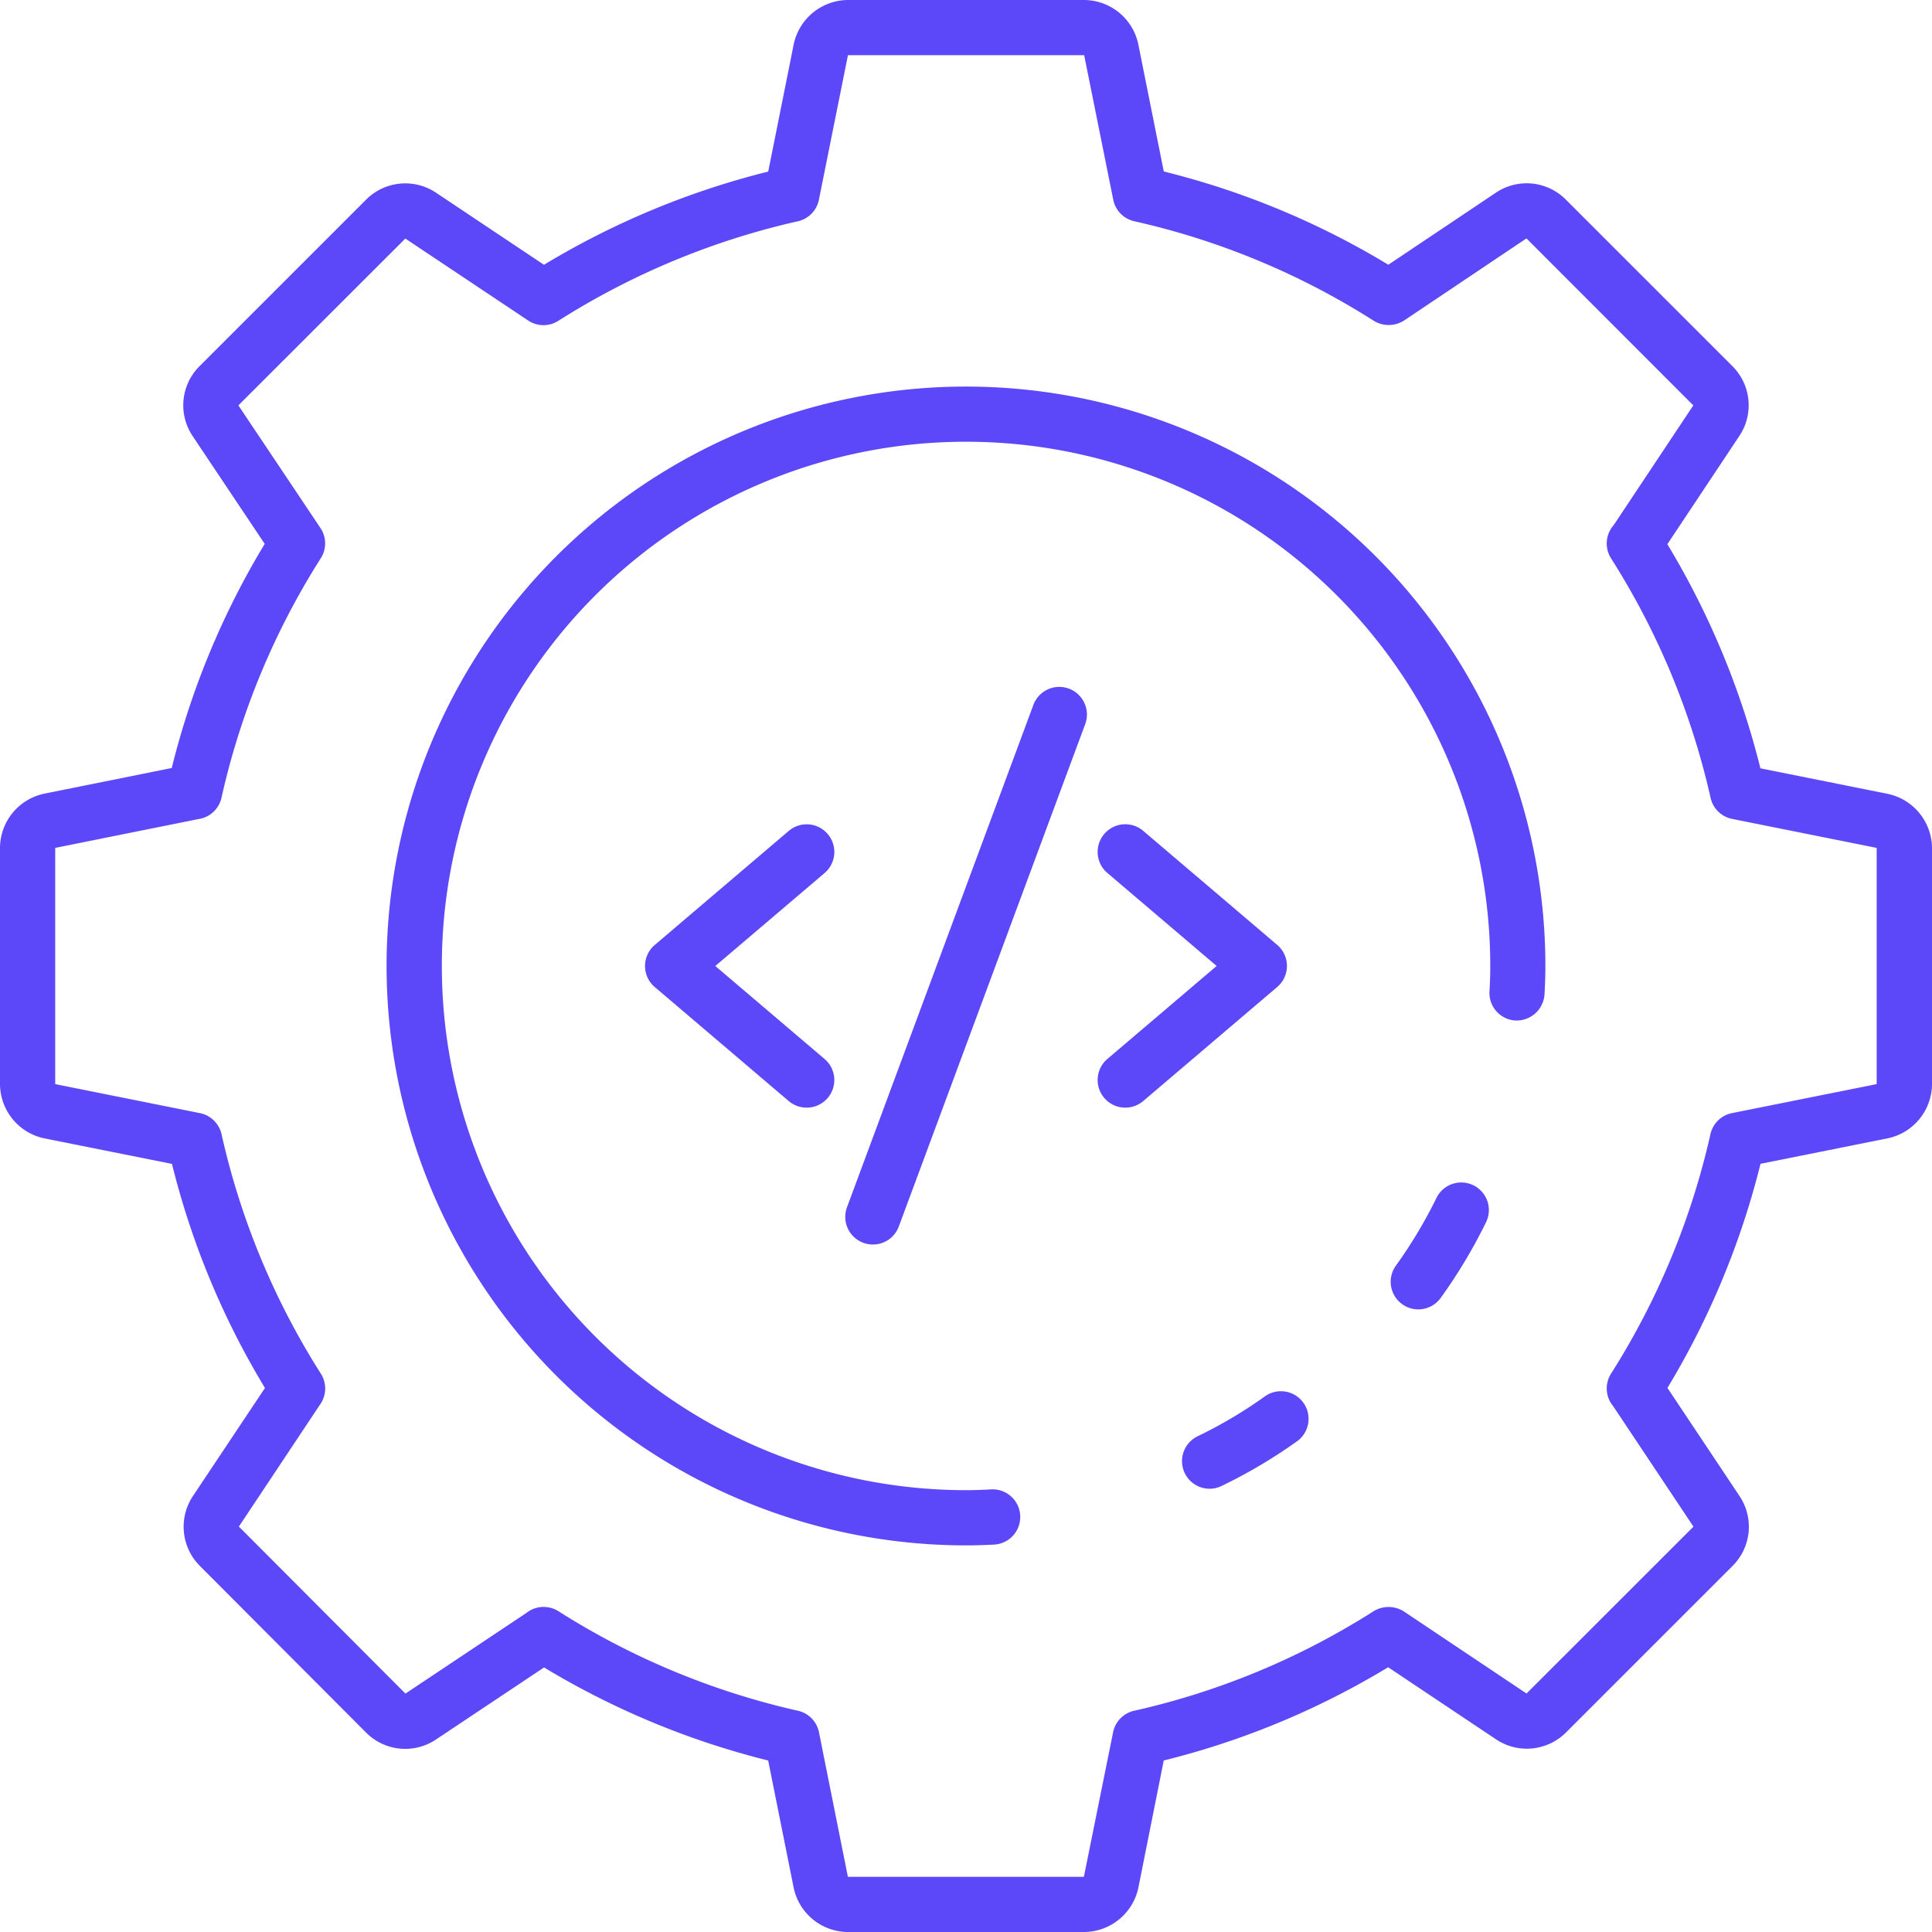 <svg xmlns="http://www.w3.org/2000/svg" width="75" height="75" viewBox="0 0 75 75">
  <g id="Group_89" data-name="Group 89" transform="translate(-1677 -425)">
    <g id="setting" transform="translate(1675 423)">
      <path id="Path_62" data-name="Path 62" d="M44.086,77H34.914a2.162,2.162,0,0,1-2.1-1.7l-.993-4.957a31.583,31.583,0,0,1-8.7-3.613l-4.2,2.8a2.143,2.143,0,0,1-2.689-.251L9.749,62.779A2.15,2.15,0,0,1,9.5,60.061l2.786-4.179a31.292,31.292,0,0,1-3.61-8.7l-4.962-.992A2.166,2.166,0,0,1,2,44.086V34.914a2.162,2.162,0,0,1,1.7-2.1l4.967-1a31.319,31.319,0,0,1,3.609-8.7l-2.8-4.189a2.143,2.143,0,0,1,.251-2.691l6.494-6.493a2.149,2.149,0,0,1,2.717-.253l4.179,2.791a31.564,31.564,0,0,1,8.705-3.618l.992-4.95A2.166,2.166,0,0,1,34.914,2h9.171a2.162,2.162,0,0,1,2.1,1.7l.993,4.957a31.374,31.374,0,0,1,8.717,3.62l4.179-2.8a2.143,2.143,0,0,1,2.691.251l6.494,6.493a2.143,2.143,0,0,1,.253,2.717l-2.786,4.188a31.53,31.53,0,0,1,3.613,8.7l4.94.991A2.166,2.166,0,0,1,77,34.914v9.171a2.162,2.162,0,0,1-1.7,2.1l-4.957.994a31.53,31.53,0,0,1-3.613,8.7l2.8,4.2a2.143,2.143,0,0,1-.252,2.689l-6.494,6.494a2.15,2.15,0,0,1-2.717.253l-4.179-2.793a31.373,31.373,0,0,1-8.712,3.62l-.986,4.945A2.166,2.166,0,0,1,44.086,77ZM23.107,64.382a1.057,1.057,0,0,1,.567.163,29.428,29.428,0,0,0,9.305,3.867,1.071,1.071,0,0,1,.814.836l1.122,5.61h9.161l1.134-5.61a1.071,1.071,0,0,1,.815-.836,29.229,29.229,0,0,0,9.3-3.866,1.11,1.11,0,0,1,1.179.014l4.756,3.182,6.48-6.478-3.124-4.687a1.049,1.049,0,0,1-.107-.156,1.071,1.071,0,0,1,.028-1.09A29.4,29.4,0,0,0,68.4,46.025a1.071,1.071,0,0,1,.836-.814l5.616-1.126v-9.17l-5.61-1.125a1.071,1.071,0,0,1-.836-.814,29.4,29.4,0,0,0-3.867-9.305,1.071,1.071,0,0,1-.033-1.09,1.033,1.033,0,0,1,.134-.191l3.094-4.653-6.477-6.482L56.51,14.44a1.108,1.108,0,0,1-1.179.014,29.229,29.229,0,0,0-9.3-3.866,1.071,1.071,0,0,1-.815-.836l-1.129-5.61h-9.17L33.79,9.753a1.071,1.071,0,0,1-.814.836,29.428,29.428,0,0,0-9.305,3.867,1.071,1.071,0,0,1-1.168-.014l-4.768-3.182-6.481,6.477L14.441,22.5a1.071,1.071,0,0,1,.014,1.168,29.224,29.224,0,0,0-3.857,9.3,1.071,1.071,0,0,1-.9.829L4.143,34.915v9.17l5.592,1.121a1.08,1.08,0,0,1,.865.822,29.226,29.226,0,0,0,3.857,9.3,1.071,1.071,0,0,1-.013,1.167l-3.171,4.767,6.466,6.483,4.688-3.126a1.087,1.087,0,0,1,.679-.239Z" transform="translate(0 0)" fill="#5c47f9"/>
      <path id="Path_63" data-name="Path 63" d="M45.9,56.194a1.072,1.072,0,0,1-.467-2.037,17.681,17.681,0,0,0,2.638-1.567,1.072,1.072,0,0,1,1.252,1.739,19.955,19.955,0,0,1-2.957,1.756A1.072,1.072,0,0,1,45.9,56.194Z" transform="translate(3.058 3.599)" fill="#5c47f9"/>
      <path id="Path_64" data-name="Path 64" d="M38.492,60.983A22.492,22.492,0,1,1,60.983,38.492c0,.376-.012.74-.034,1.116a1.088,1.088,0,0,1-1.135,1,1.071,1.071,0,0,1-1-1.135c.02-.331.03-.652.03-.983a20.35,20.35,0,1,0-20.35,20.35q.482,0,.964-.03a1.073,1.073,0,1,1,.134,2.142C39.222,60.972,38.857,60.983,38.492,60.983Z" transform="translate(1.008 1.008)" fill="#5c47f9"/>
      <path id="Path_65" data-name="Path 65" d="M53.461,49.771a1.072,1.072,0,0,1-.869-1.7,18.236,18.236,0,0,0,1.572-2.624,1.072,1.072,0,1,1,1.922.95,20.342,20.342,0,0,1-1.755,2.928A1.072,1.072,0,0,1,53.461,49.771Z" transform="translate(3.598 3.059)" fill="#5c47f9"/>
      <path id="Path_66" data-name="Path 66" d="M42.844,42.868a1.072,1.072,0,0,1-.695-1.888l4.243-3.611-4.243-3.611a1.073,1.073,0,0,1,1.394-1.633l5.2,4.426a1.072,1.072,0,0,1,0,1.634l-5.2,4.426A1.072,1.072,0,0,1,42.844,42.868Z" transform="translate(2.838 2.13)" fill="#5c47f9"/>
      <path id="Path_67" data-name="Path 67" d="M31.65,42.868a1.072,1.072,0,0,1-.7-.255l-5.2-4.426a1.072,1.072,0,0,1,0-1.634l5.2-4.426a1.073,1.073,0,0,1,1.394,1.633L28.1,37.37l4.243,3.611a1.072,1.072,0,0,1-.695,1.888Z" transform="translate(1.668 2.13)" fill="#5c47f9"/>
      <path id="Path_68" data-name="Path 68" d="M33.7,48.538a1.085,1.085,0,0,1-.373-.068,1.072,1.072,0,0,1-.632-1.378l7.227-19.478a1.073,1.073,0,1,1,2.01.75L34.707,47.838A1.072,1.072,0,0,1,33.7,48.538Z" transform="translate(2.185 1.774)" fill="#5c47f9"/>
    </g>
  </g>
</svg>
